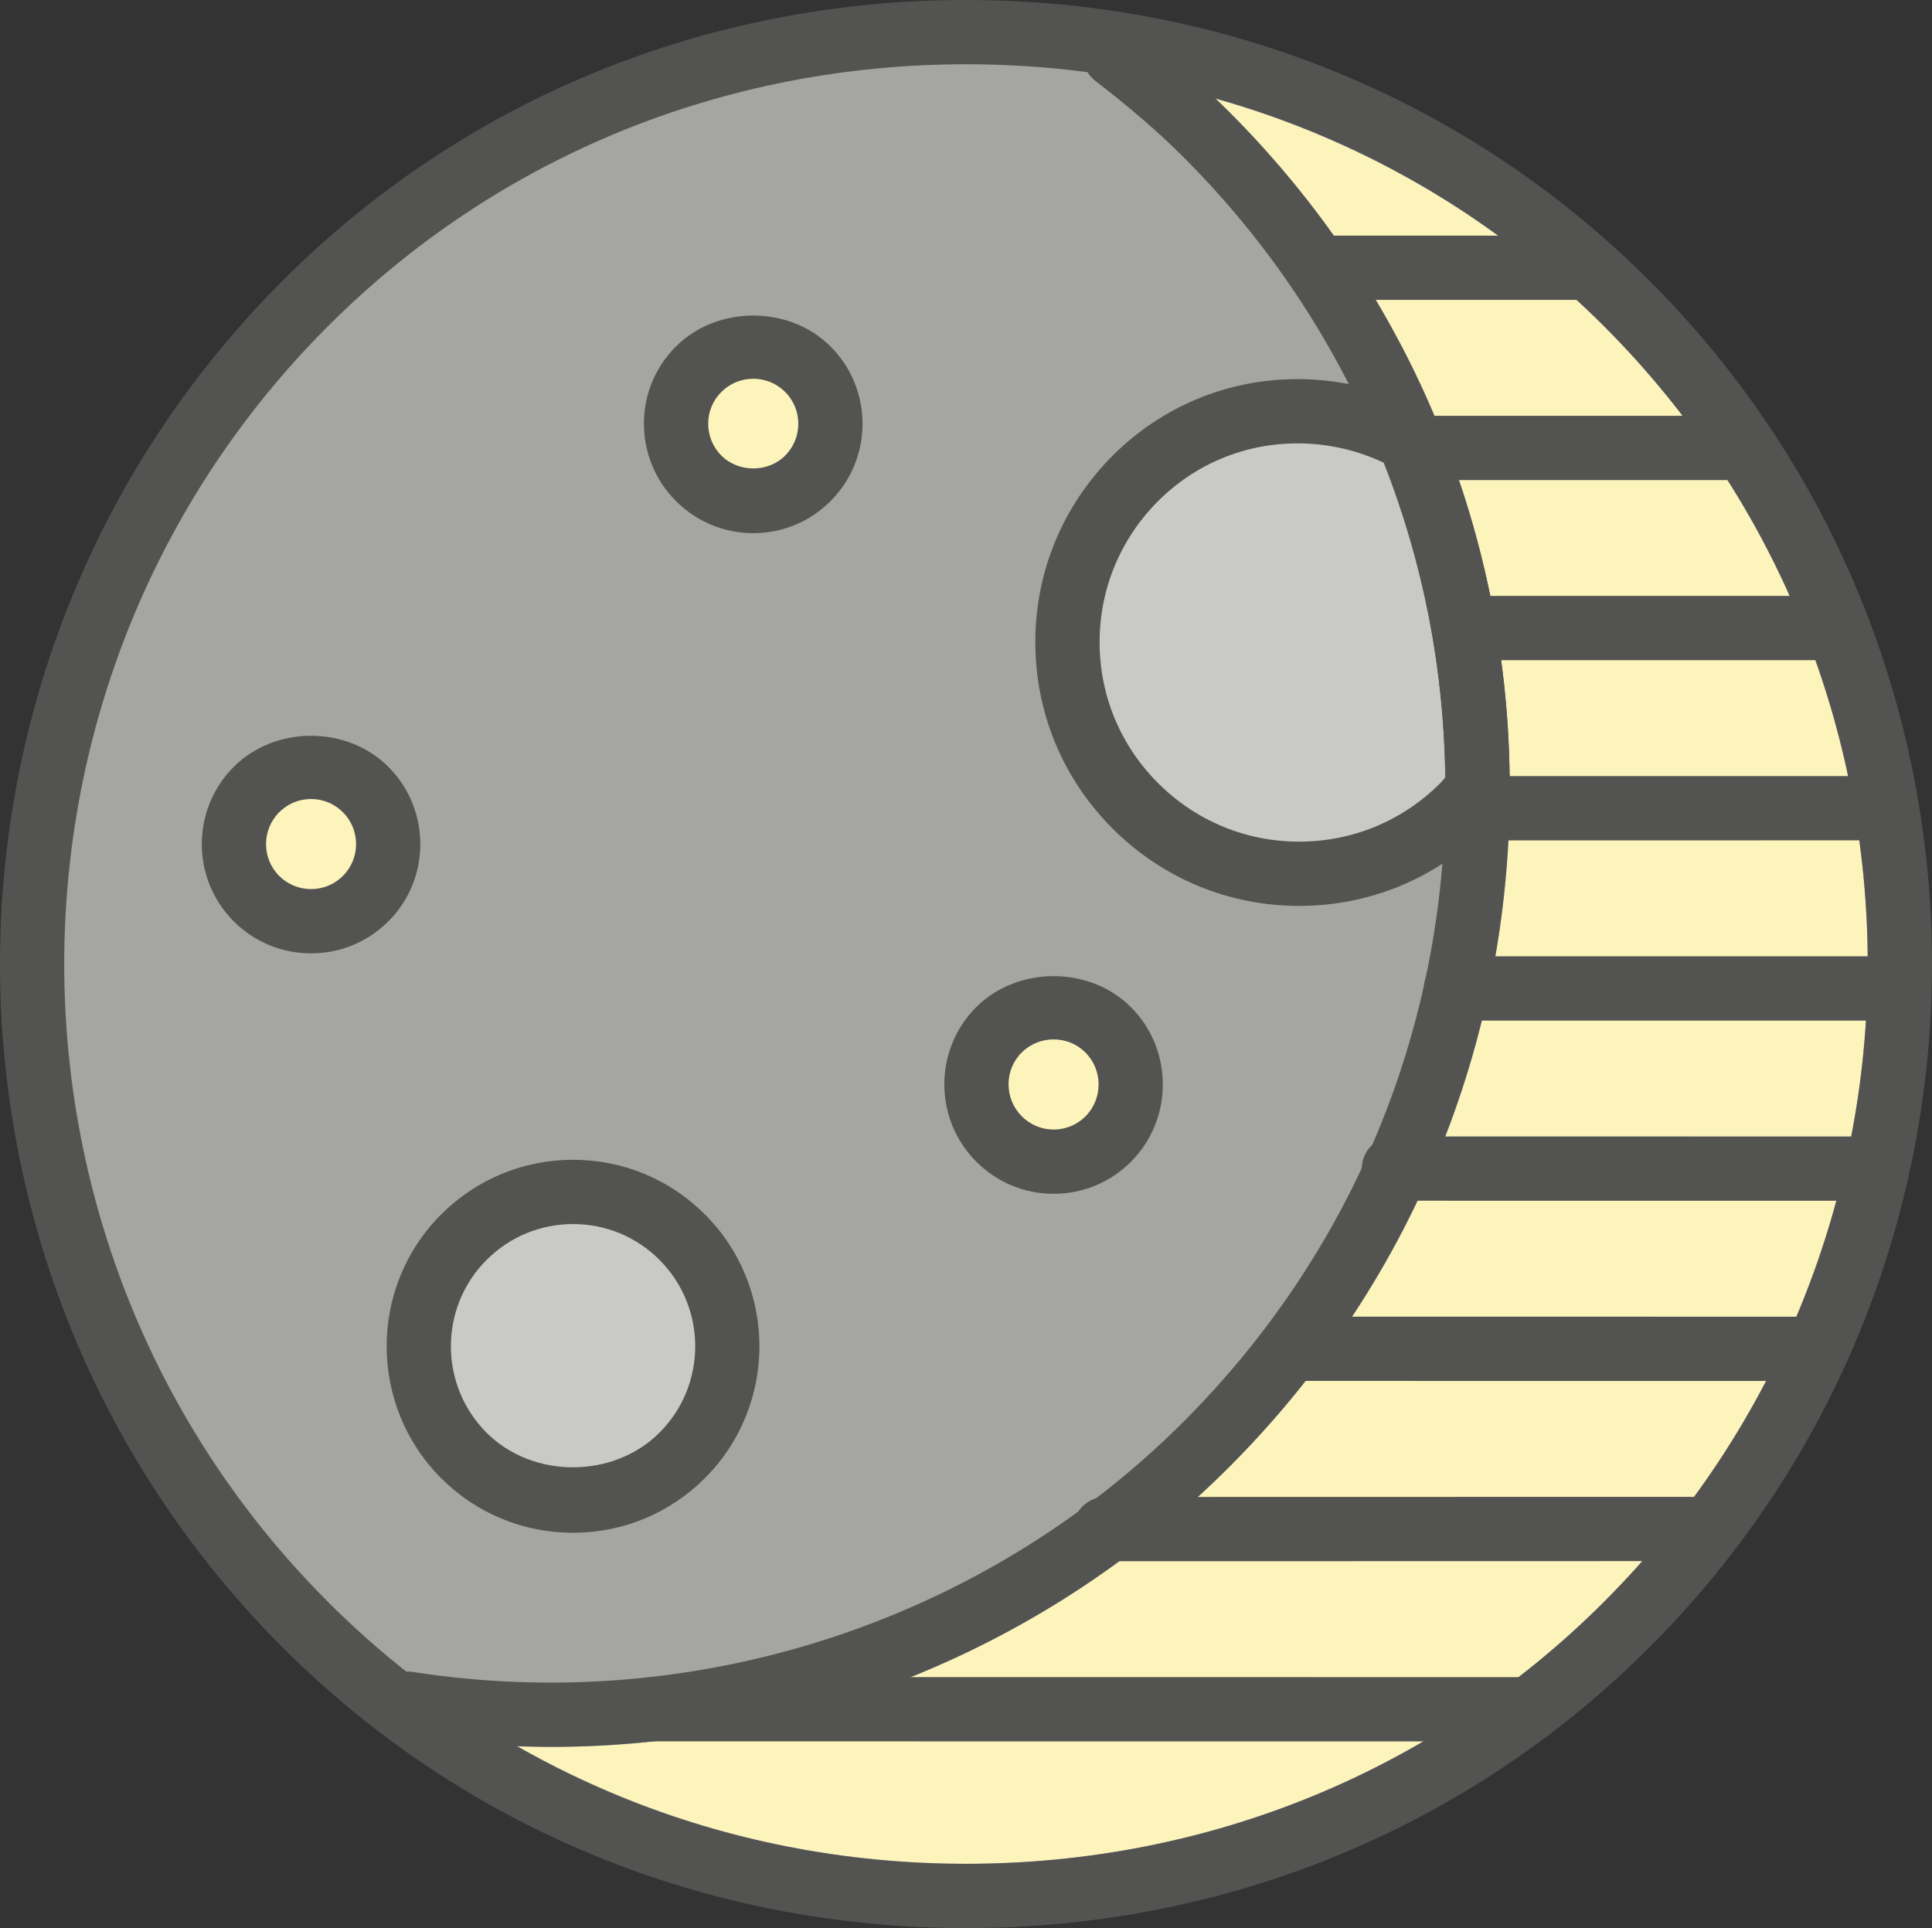 <?xml version="1.0" encoding="utf-8"?>
<!-- Generator: Adobe Illustrator 17.1.0, SVG Export Plug-In . SVG Version: 6.00 Build 0)  -->
<!DOCTYPE svg PUBLIC "-//W3C//DTD SVG 1.1//EN" "http://www.w3.org/Graphics/SVG/1.1/DTD/svg11.dtd">
<svg version="1.1" id="moon-2" xmlns="http://www.w3.org/2000/svg" xmlns:xlink="http://www.w3.org/1999/xlink" x="0px" y="0px"
	 viewBox="0 0 1009.994 1008.036" enable-background="new 0 0 1009.994 1008.036" xml:space="preserve">
<rect x="0" y="0" width="1009.994" height="1008.036" fill="#333333" stroke="none"/>
<g id="moon-2-moon-2">
	<g id="moon-2-moon-2_1_">
		<g id="moon-2-fill">
			<path fill="#A5A5A4" d="M159.614,849.398c189.105,189.104,501.638,189.104,690.744,0
				c189.139-189.138,189.139-501.655,0.033-690.776c-189.139-189.106-501.672-189.106-690.777,0
				C-29.491,347.743-29.524,660.26,159.614,849.398z"/>
			<path fill="#FDF4BC" d="M838.446,837.503c-88.235,88.253-206.693,136.883-333.436,136.883
				c-84.134,0-164.544-21.51-234.913-61.723c5.873,0.213,11.78,0.656,17.67,0.656
				c132.059,0,260.573-52.042,354.715-146.218c94.668-94.634,146.809-220.54,146.809-354.354
				c0-133.879-52.141-259.753-146.775-354.387c-2.264-2.264-4.627-4.463-6.956-6.71
				c76.226,21.509,145.89,61.87,202.952,118.9C1022.367,354.404,1022.334,653.599,838.446,837.503z"/>
			<g>
				<path fill="#C9C9C8" d="M242.518,760.965c31.55,31.484,82.608,31.419,114.109-0.065
					c31.534-31.534,31.534-82.593,0-114.126c-31.501-31.502-82.559-31.502-114.109,0
					C211,678.275,211,729.399,242.518,760.965z"/>
				<path fill="#C9C9C8" d="M772.393,411.976c-2.461,3.167-4.693,6.448-7.613,9.368
					c-47.316,47.317-123.97,47.285-171.221-0.033c-47.351-47.252-47.351-123.888,0-171.222
					c38.818-38.802,97.227-45.217,143.1-20.279C760.415,288.055,772.359,349.974,772.393,411.976z"/>
			</g>
		</g>
		<g id="moon-2-line">
			<g>
				<path fill="#535352" d="M504.978,1008.036c-135.734,0-262.608-52.125-357.242-146.759
					c-196.981-196.981-196.981-517.521,0-714.534C242.37,52.108,369.244,0,504.994,0
					c135.734,0,262.623,52.108,357.276,146.743c196.98,196.997,196.963,517.537-0.033,714.534
					C767.602,955.911,640.727,1008.036,504.978,1008.036L504.978,1008.036z M504.994,33.602
					c-126.775,0-245.216,48.613-333.502,136.898c-183.888,183.904-183.888,483.131,0,667.02
					c88.285,88.284,206.726,136.914,333.485,136.914c126.775,0,245.216-48.63,333.501-136.914
					c183.889-183.904,183.904-483.116,0.033-667.02C750.211,82.215,631.753,33.602,504.994,33.602L504.994,33.602z"/>
			</g>
			<g>
				<path fill="#FDF4BC" d="M134.052,469.793c15.718,15.734,41.312,15.8,57.112,0
					c15.767-15.767,15.701-41.296-0.049-57.047s-41.263-15.751-57.014,0
					C118.301,428.53,118.301,454.026,134.052,469.793z"/>
				<path fill="#535352" d="M162.616,498.423L162.616,498.423c-15.291,0-29.647-5.956-40.443-16.752
					c-22.264-22.297-22.231-58.539,0.066-80.804c21.559-21.591,59.179-21.591,80.754,0
					c22.297,22.297,22.314,58.539,0.05,80.804C192.247,492.467,177.891,498.423,162.616,498.423L162.616,498.423z
					 M162.616,417.734c-6.284,0-12.19,2.445-16.637,6.891c-9.188,9.188-9.204,24.118-0.033,33.289
					c4.446,4.446,10.353,6.907,16.669,6.907l0,0c6.3,0,12.223-2.461,16.669-6.907
					c9.171-9.171,9.138-24.102-0.049-33.289C174.79,420.179,168.884,417.734,162.616,417.734L162.616,417.734z"/>
			</g>
			<g>
				<path fill="#FDF4BC" d="M365.257,250.089c15.783,15.784,41.296,15.784,57.063,0
					c15.718-15.751,15.8-41.247,0.033-57.03c-15.751-15.784-41.378-15.8-57.128,0
					C349.44,208.744,349.539,234.339,365.257,250.089z"/>
				<path fill="#535352" d="M393.805,278.736c-15.258,0-29.614-5.956-40.426-16.768
					c-10.829-10.861-16.784-25.266-16.751-40.606c0.033-15.226,5.988-29.516,16.751-40.213
					c21.477-21.559,59.278-21.608,80.869,0.049c22.215,22.231,22.215,58.474-0.033,80.754
					C423.403,272.78,409.063,278.736,393.805,278.736L393.805,278.736z M393.788,198.014
					c-6.3,0-12.223,2.461-16.669,6.907c-4.446,4.43-6.875,10.271-6.891,16.522
					c-0.017,6.333,2.444,12.289,6.923,16.784c8.893,8.876,24.364,8.925,33.289-0.017
					c9.171-9.188,9.188-24.118,0.033-33.273C406.011,200.475,400.089,198.014,393.788,198.014L393.788,198.014z"/>
			</g>
			<g>
				<path fill="#FDF4BC" d="M522.287,595.486c15.75,15.783,41.279,15.783,57.029,0.05
					c15.751-15.801,15.783-41.346,0-57.145c-15.717-15.718-41.312-15.718-57.096,0
					C506.471,554.173,506.536,579.735,522.287,595.486z"/>
				<path fill="#535352" d="M550.818,624.132L550.818,624.132c-15.275,0-29.631-5.956-40.427-16.784
					c-22.264-22.264-22.297-58.539-0.065-80.82c21.706-21.608,59.344-21.558,80.869-0.016
					c22.264,22.279,22.264,58.572,0.017,80.885C580.399,618.193,566.061,624.132,550.818,624.132L550.818,624.132z
					 M550.785,543.411c-6.316,0-12.256,2.445-16.719,6.891c-9.122,9.139-9.105,24.102,0.099,33.307
					c4.463,4.462,10.369,6.924,16.653,6.924l0,0c6.283,0,12.174-2.445,16.619-6.875
					c9.172-9.205,9.172-24.2-0.016-33.389C563.008,545.838,557.086,543.411,550.785,543.411L550.785,543.411z"/>
			</g>
			<g>
				<path fill="#535352" d="M299.531,801.342L299.531,801.342c-26.005,0-50.468-10.106-68.876-28.482
					c-38.031-38.097-38.031-99.967-0.017-137.965c18.441-18.408,42.92-28.548,68.958-28.548
					c26.038,0,50.5,10.14,68.909,28.548c38.015,38.015,38.015,99.868,0,137.883
					C350.081,791.203,325.585,801.342,299.531,801.342L299.531,801.342z M299.597,639.949
					c-17.063,0-33.125,6.644-45.201,18.72c-24.922,24.89-24.906,65.463,0.016,90.418
					c24.102,24.069,66.202,24.053,90.336-0.065c24.922-24.922,24.922-65.446,0-90.369
					C332.69,646.593,316.66,639.949,299.597,639.949L299.597,639.949z"/>
			</g>
			<g>
				<path fill="#535352" d="M679.168,473.616c-36.832,0-71.467-14.356-97.505-40.427
					c-26.038-26.005-40.41-60.59-40.427-97.391c-0.016-36.85,14.355-71.501,40.443-97.588
					c25.808-25.808,60.147-40.016,96.701-40.016c23.102,0,46.022,5.824,66.301,16.85
					c3.396,1.854,6.07,4.824,7.53,8.417c24.495,60.081,36.948,123.494,36.981,188.498
					c0,3.741-1.248,7.383-3.545,10.32l-1.641,2.166c-2.264,3.019-4.594,6.005-7.35,8.778
					C750.604,459.276,715.986,473.616,679.168,473.616L679.168,473.616z M678.381,231.796
					c-27.58,0-53.486,10.713-72.944,30.172c-19.737,19.738-30.599,45.94-30.599,73.814
					c0.016,27.809,10.877,53.978,30.582,73.634c19.705,19.737,45.891,30.599,73.748,30.599
					c27.844,0,54.028-10.845,73.732-30.549c0.969-0.984,1.838-2.018,2.658-3.084
					c-0.705-56.603-11.501-111.878-32.157-164.462C709.373,235.291,693.936,231.796,678.381,231.796L678.381,231.796z"
					/>
			</g>
			<g>
				<path fill="#535352" d="M287.784,913.286c-25.661,0-51.435-1.969-77.129-5.972
					c-9.171-1.427-15.455-10.024-14.028-19.196c1.427-9.171,10.123-15.455,19.196-14.011
					c147.366,22.97,297.981-25.923,402.87-130.796c88.301-88.301,136.932-205.709,136.932-330.581
					c0.016-124.889-48.631-242.296-136.932-330.581c-12.781-12.797-27.416-25.48-46.103-39.885
					c-7.349-5.677-8.695-16.226-3.035-23.577c5.677-7.317,16.242-8.663,23.561-3.035
					c19.851,15.324,35.537,28.909,49.351,42.756c94.635,94.618,146.775,220.458,146.759,354.322
					c0,133.846-52.124,259.687-146.775,354.338C548.308,861.212,419.81,913.286,287.784,913.286L287.784,913.286z"/>
			</g>
			<g>
				<path fill="#535352" d="M825.911,156.784H691.113c-9.287,0-16.801-7.514-16.801-16.8
					c0-9.287,7.514-16.801,16.801-16.801h134.798c9.271,0,16.801,7.514,16.801,16.801
					C842.712,149.27,835.182,156.784,825.911,156.784L825.911,156.784z"/>
			</g>
			<g>
				<path fill="#535352" d="M908.208,250.992H738.398c-9.286,0-16.801-7.514-16.801-16.8
					c0-9.287,7.515-16.801,16.801-16.801h169.81c9.271,0,16.801,7.514,16.801,16.801
					C925.009,243.478,917.479,250.992,908.208,250.992L908.208,250.992z"/>
			</g>
			<g>
				<path fill="#535352" d="M958.216,345.15H765.731c-9.285,0-16.8-7.514-16.8-16.8
					c0-9.286,7.515-16.801,16.8-16.801h192.485c9.27,0,16.801,7.515,16.801,16.801
					C975.016,337.636,967.486,345.15,958.216,345.15L958.216,345.15z"/>
			</g>
			<g>
				<path fill="#535352" d="M772.393,439.358c-9.287,0-16.801-7.514-16.801-16.8c0-9.27,7.514-16.801,16.801-16.801
					l210.467-0.016c9.27,0,16.801,7.514,16.801,16.8c0,9.27-7.531,16.801-16.801,16.801L772.393,439.358
					L772.393,439.358z"/>
			</g>
			<g>
				<path fill="#535352" d="M977.773,533.567H761.203c-9.287,0-16.801-7.515-16.801-16.801
					c0-9.287,7.514-16.801,16.801-16.801h216.57c9.27,0,16.8,7.514,16.8,16.801
					C994.573,526.052,987.043,533.567,977.773,533.567L977.773,533.567z"/>
			</g>
			<g>
				<path fill="#535352" d="M980.988,627.775L980.988,627.775l-252.272-0.033c-9.285,0-16.801-7.53-16.801-16.801
					c0-9.286,7.516-16.8,16.801-16.8l0,0l252.272,0.032c9.27,0,16.801,7.53,16.801,16.801
					C997.789,620.26,990.258,627.775,980.988,627.775L980.988,627.775z"/>
			</g>
			<g>
				<path fill="#535352" d="M950.013,721.983L950.013,721.983l-269.4-0.033c-9.286,0-16.8-7.531-16.8-16.801
					c0-9.286,7.514-16.801,16.8-16.801l0,0l269.4,0.033c9.27,0,16.8,7.531,16.8,16.801
					C966.812,714.468,959.282,721.983,950.013,721.983L950.013,721.983z"/>
			</g>
			<g>
				<path fill="#535352" d="M577.807,816.223c-9.285,0-16.8-7.514-16.8-16.801c0-9.27,7.515-16.801,16.8-16.801
					l309.203-0.064c9.271,0,16.801,7.514,16.801,16.8c0,9.271-7.514,16.801-16.801,16.801L577.807,816.223
					L577.807,816.223z"/>
			</g>
			<g>
				<path fill="#535352" d="M799.627,910.431L799.627,910.431l-457.93-0.032c-9.27,0-16.801-7.531-16.801-16.801
					c0-9.286,7.531-16.801,16.801-16.801l0,0l457.93,0.033c9.271,0,16.801,7.53,16.801,16.801
					C816.428,902.917,808.898,910.431,799.627,910.431L799.627,910.431z"/>
			</g>
		</g>
	</g>
</g>
</svg>
